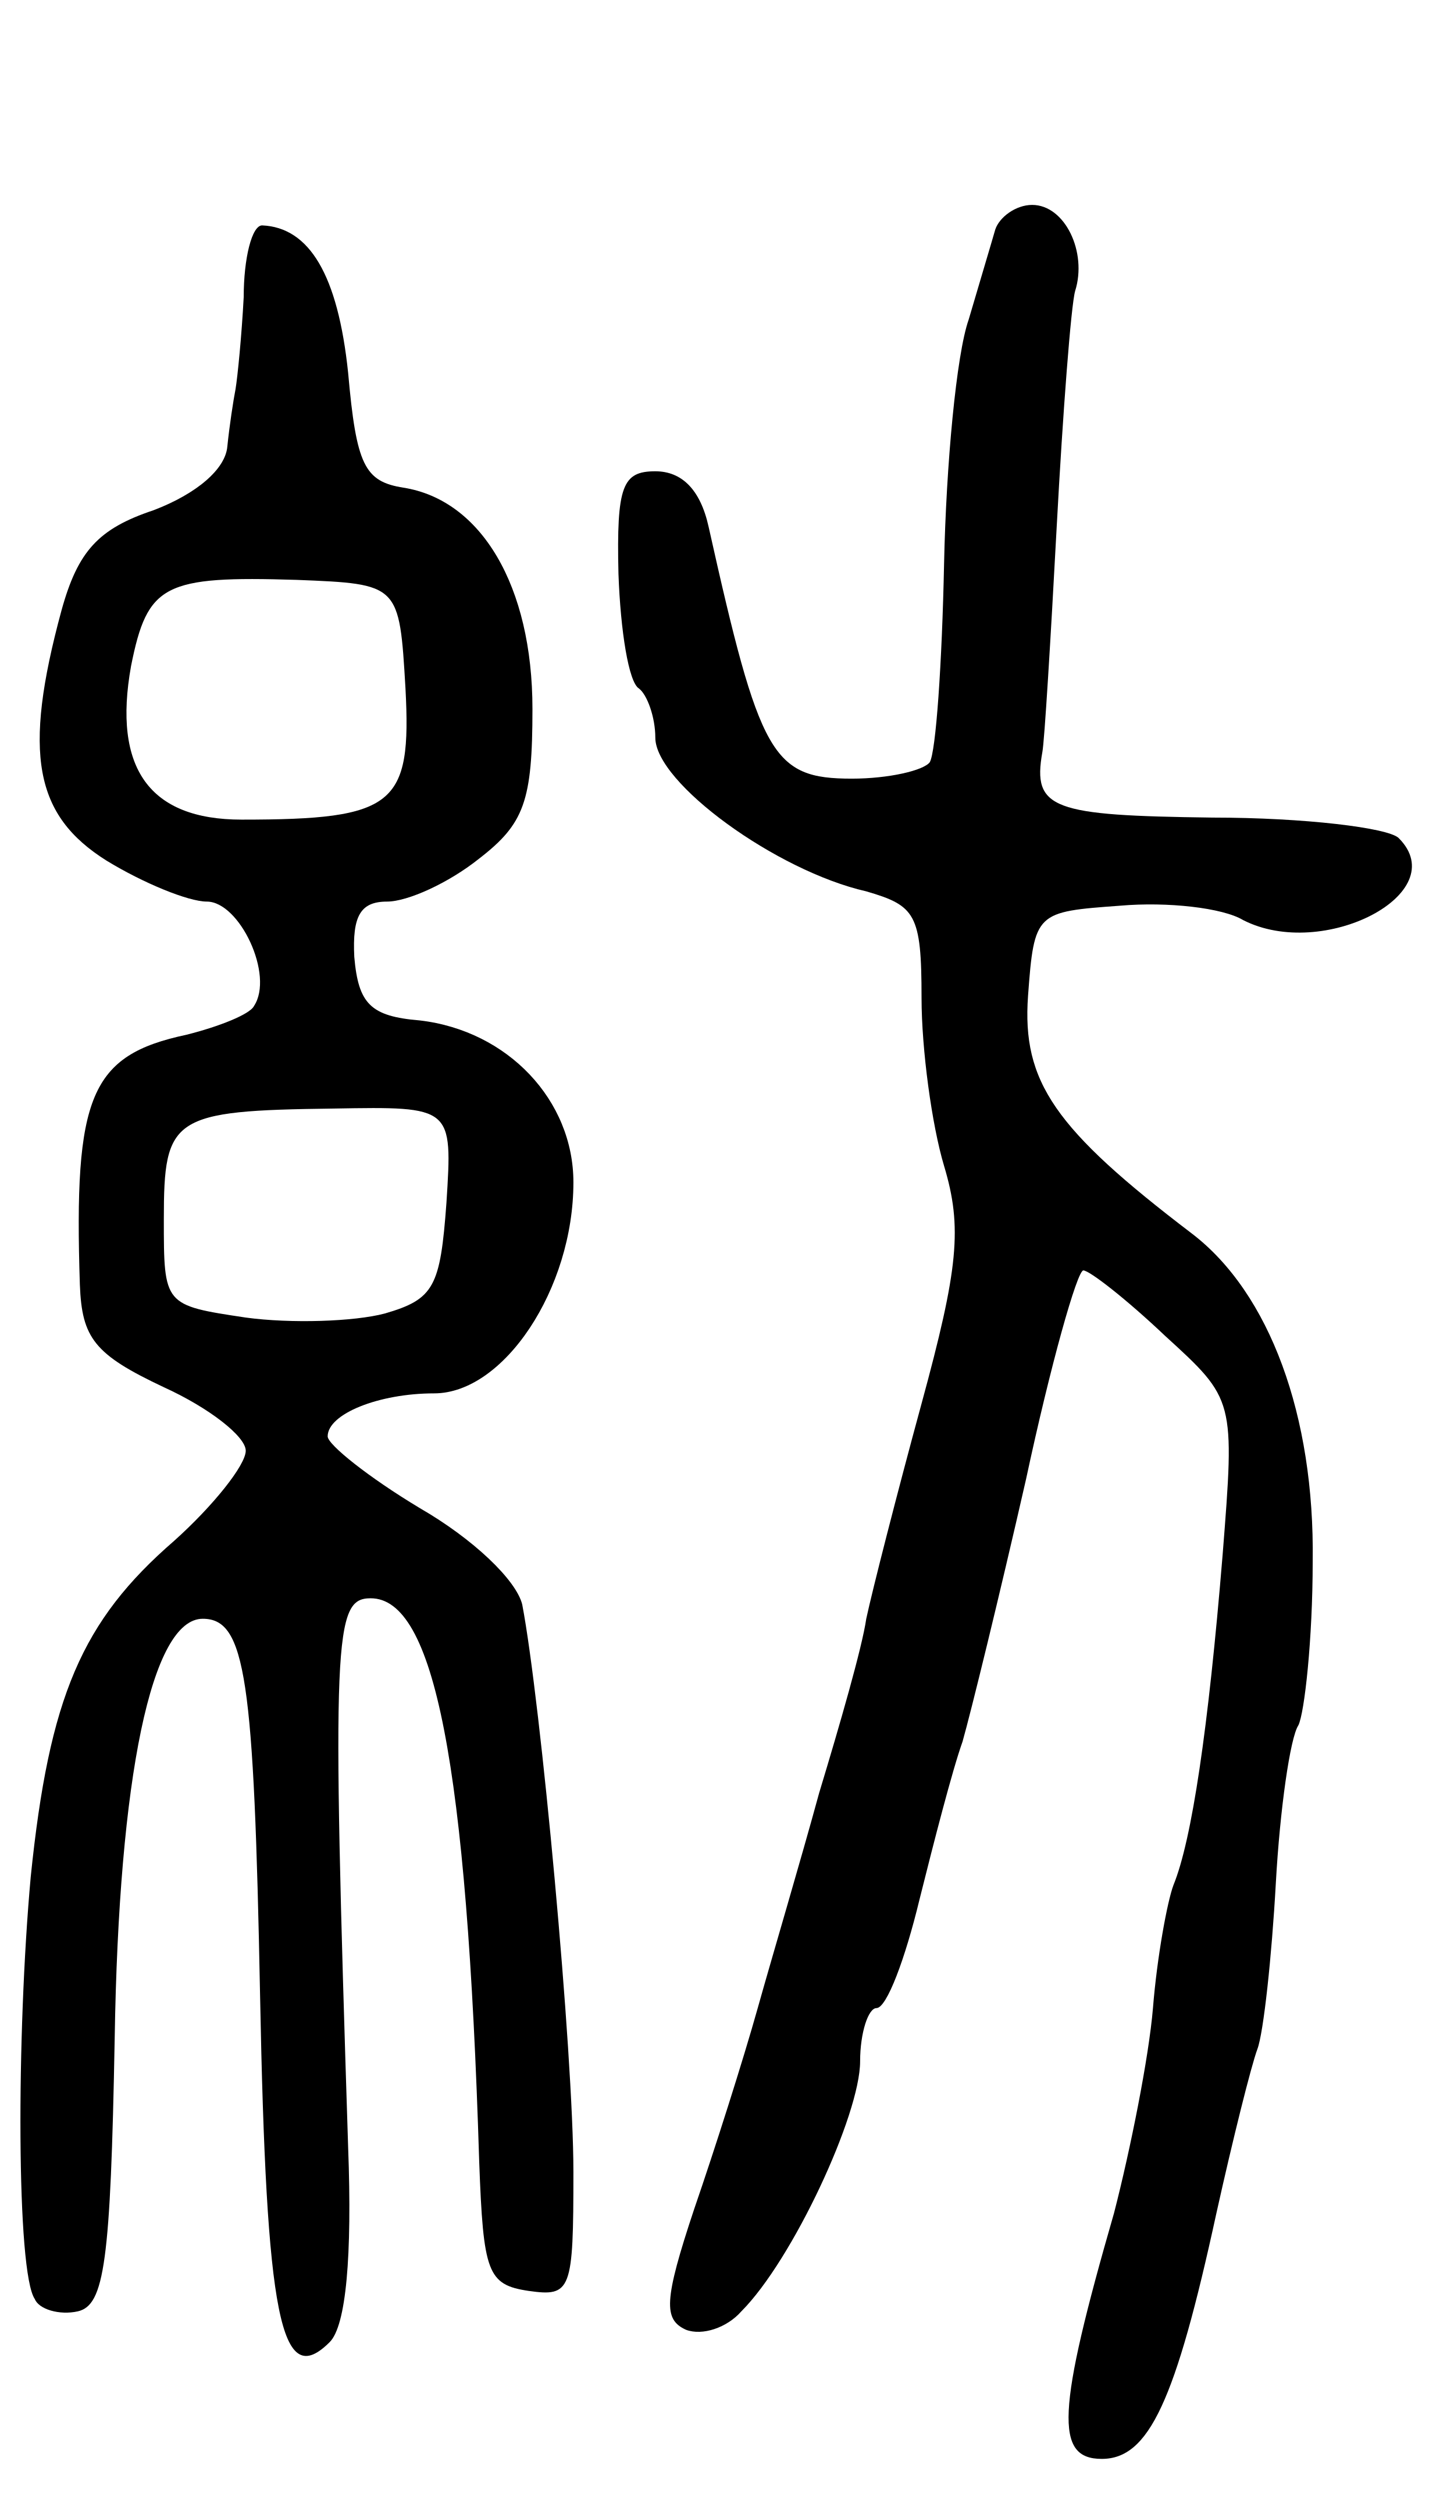 <svg version="1.0" xmlns="http://www.w3.org/2000/svg"
 width="71pt" height="122pt" viewBox="0 0 71 122"
 preserveAspectRatio="xMidYMid meet">
<g transform="translate(0,122) scale(0.1,-0.1)"
fill="#000000" stroke="none">
<path d="M486 1108 c-2 -7 -8 -27 -13 -44 -6 -17 -11 -71 -12 -119 -1 -49 -4
-92 -7 -97 -3 -4 -20 -8 -38 -8 -39 0 -45 11 -70 123 -4 18 -13 27 -26 27 -16
0 -19 -7 -18 -50 1 -28 5 -53 10 -56 4 -3 8 -14 8 -24 0 -22 59 -65 103 -75
24 -7 27 -11 27 -52 0 -25 5 -62 11 -82 9 -30 7 -50 -11 -116 -12 -44 -24 -91
-27 -105 -2 -14 -13 -52 -23 -85 -9 -33 -23 -80 -30 -105 -7 -25 -21 -69 -31
-98 -15 -45 -15 -54 -4 -59 8 -3 20 1 27 9 25 25 58 96 58 122 0 14 4 26 8 26
5 0 14 24 21 53 7 28 16 63 21 77 4 14 18 71 31 128 12 56 25 102 28 102 3 0
21 -14 40 -32 34 -31 34 -31 28 -107 -7 -85 -15 -139 -24 -161 -3 -8 -8 -35
-10 -60 -2 -24 -11 -69 -19 -100 -28 -97 -29 -120 -6 -120 23 0 36 28 56 120
8 36 17 72 20 80 3 8 7 45 9 81 2 36 7 71 11 77 3 6 7 42 7 80 1 71 -21 131
-59 160 -67 51 -83 74 -80 116 3 41 4 41 45 44 23 2 50 -1 60 -7 39 -20 103
13 76 40 -5 5 -46 10 -91 10 -78 1 -88 4 -83 32 1 5 4 54 7 110 3 56 7 108 9
115 6 19 -5 42 -21 42 -8 0 -16 -6 -18 -12z"/>
<path d="M119 1075 c-1 -19 -3 -39 -4 -45 -1 -5 -3 -18 -4 -28 -1 -11 -15 -23
-36 -31 -27 -9 -37 -20 -45 -49 -19 -70 -13 -100 22 -122 18 -11 40 -20 49
-20 16 0 33 -36 23 -51 -2 -4 -17 -10 -33 -14 -47 -10 -55 -30 -52 -122 1 -26
7 -34 41 -50 22 -10 40 -24 40 -31 0 -7 -16 -27 -35 -44 -45 -39 -61 -76 -70
-164 -7 -77 -7 -193 2 -206 2 -5 12 -8 21 -6 13 3 16 24 18 133 2 128 18 205
43 205 21 0 25 -29 28 -184 3 -157 10 -193 34 -169 8 8 11 42 9 95 -8 250 -7
268 11 268 31 0 47 -80 53 -275 2 -54 4 -60 24 -63 21 -3 22 0 22 58 0 58 -16
230 -25 277 -3 12 -24 32 -50 47 -25 15 -45 31 -45 35 0 11 25 21 52 21 34 0
68 51 68 103 0 40 -32 74 -75 79 -24 2 -30 8 -32 31 -1 20 3 27 16 27 10 0 30
9 45 21 22 17 26 28 26 73 0 60 -25 102 -63 108 -19 3 -23 11 -27 56 -5 48
-19 71 -42 72 -5 0 -9 -16 -9 -35z m79 -191 c3 -57 -5 -64 -80 -64 -45 0 -63
25 -54 75 8 40 16 44 81 42 50 -2 50 -2 53 -53z m20 -251 c-3 -41 -6 -47 -30
-54 -15 -4 -46 -5 -68 -2 -40 6 -40 6 -40 48 0 50 4 53 83 54 58 1 58 1 55
-46z"/>
</g>
</svg>
